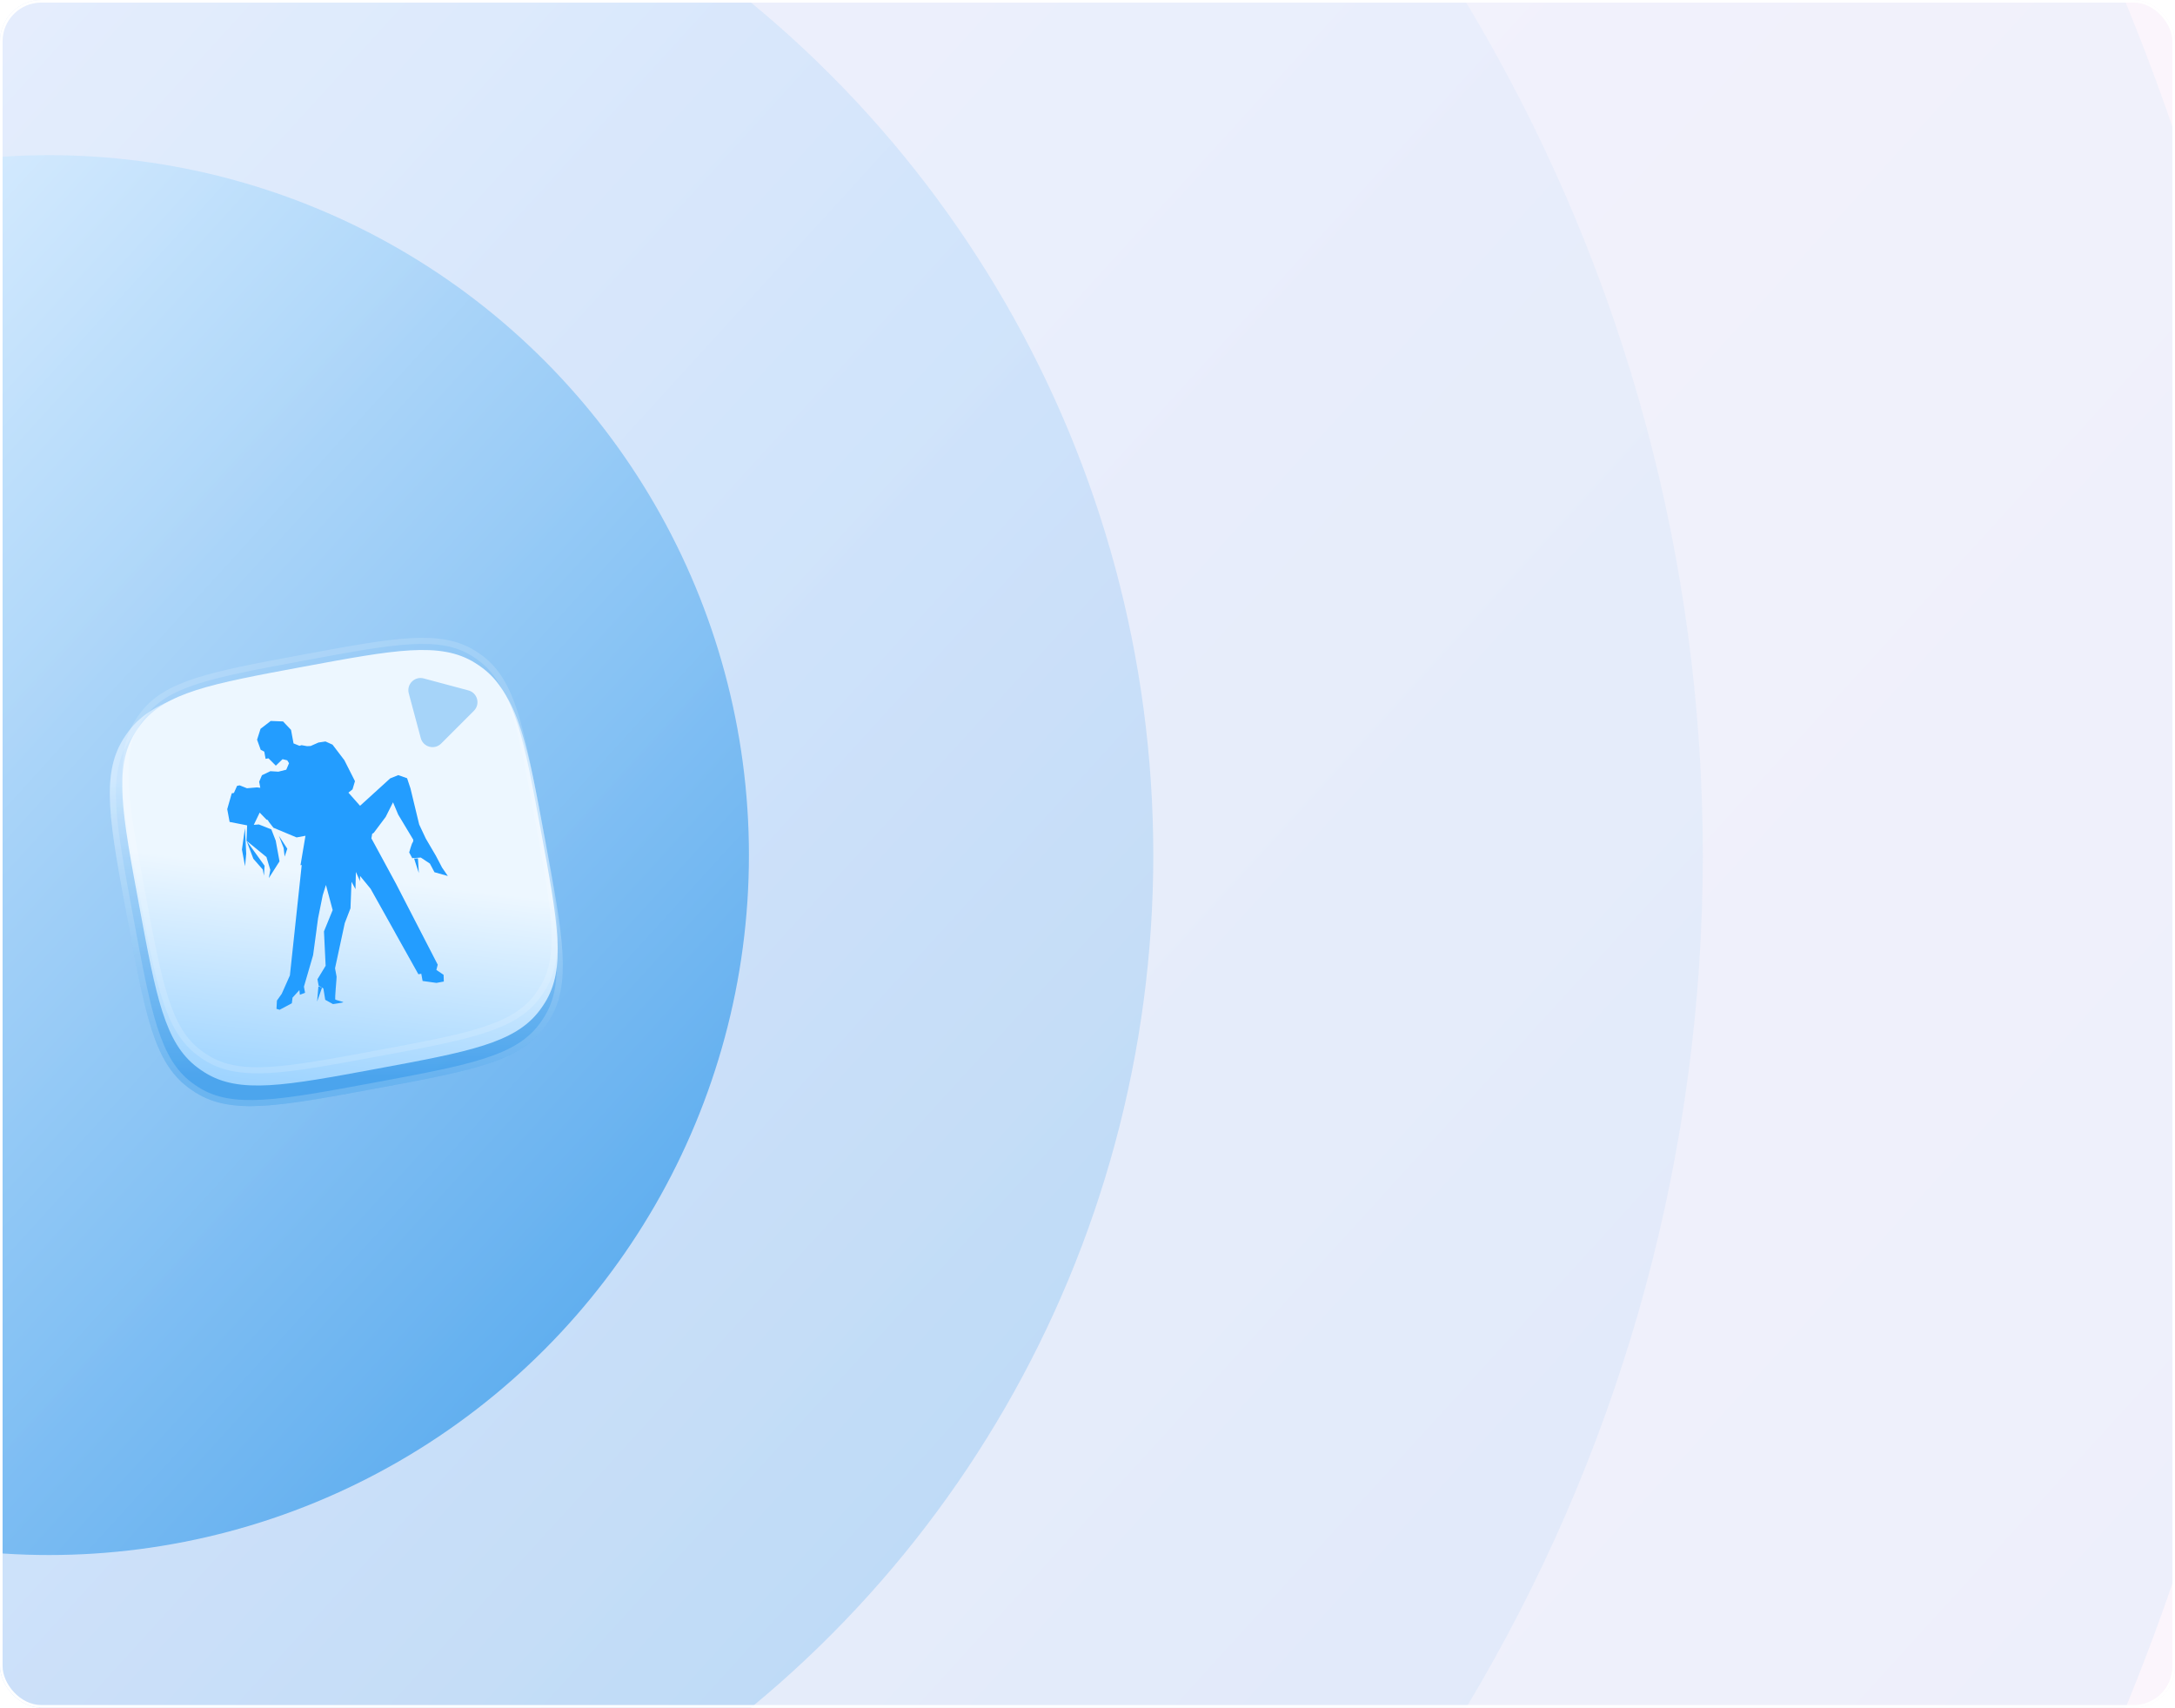 <svg width="842" height="661" viewBox="0 0 842 661" fill="none" xmlns="http://www.w3.org/2000/svg">
<g clip-path="url(#clip0_6755_22840)">
<rect width="842" height="661" rx="16" fill="#FBF5FC"/>
<circle opacity="0.08" cx="18.995" cy="330.995" r="868.995" fill="url(#paint0_linear_6755_22840)"/>
<circle opacity="0.08" cx="18.996" cy="330.994" r="640.207" fill="url(#paint1_linear_6755_22840)"/>
<circle opacity="0.24" cx="18.996" cy="330.996" r="427.473" fill="url(#paint2_linear_6755_22840)"/>
<circle opacity="0.8" cx="18.998" cy="330.994" r="270.933" fill="url(#paint3_linear_6755_22840)"/>
<g opacity="0.8">
<path d="M49.293 355.501C42.43 318.53 38.998 300.045 47.704 286.088C48.363 285.031 49.069 284.004 49.819 283.009C59.721 269.873 78.206 266.441 115.177 259.578C152.147 252.714 170.633 249.282 184.59 257.988C185.647 258.648 186.674 259.353 187.669 260.103C200.804 270.005 204.236 288.491 211.1 325.461C217.964 362.432 221.395 380.917 212.689 394.874C212.03 395.931 211.325 396.959 210.575 397.953C200.672 411.089 182.187 414.521 145.216 421.384C108.246 428.248 89.761 431.68 75.803 422.974C74.746 422.315 73.719 421.609 72.724 420.859C59.589 410.957 56.157 392.472 49.293 355.501Z" fill="url(#paint4_linear_6755_22840)"/>
<path d="M50.452 355.286C47.014 336.77 44.459 322.992 43.837 312.097C43.216 301.232 44.531 293.401 48.704 286.711C49.345 285.684 50.031 284.685 50.76 283.718C55.505 277.423 62.343 273.384 72.707 270.064C83.099 266.734 96.876 264.174 115.392 260.737C133.908 257.299 147.685 254.743 158.581 254.121C169.445 253.5 177.277 254.816 183.966 258.988C184.994 259.629 185.992 260.315 186.959 261.044C193.255 265.79 197.294 272.628 200.614 282.991C203.944 293.384 206.504 307.16 209.941 325.676C213.379 344.192 215.934 357.97 216.557 368.865C217.177 379.73 215.862 387.562 211.689 394.251C211.049 395.278 210.363 396.277 209.634 397.244C204.888 403.539 198.05 407.578 187.687 410.898C177.294 414.228 163.517 416.788 145.001 420.226C126.485 423.663 112.708 426.219 101.813 426.841C90.948 427.462 83.116 426.146 76.427 421.974C75.4 421.333 74.401 420.647 73.434 419.918C67.139 415.172 63.1 408.335 59.779 397.971C56.45 387.579 53.89 373.802 50.452 355.286Z" stroke="white" stroke-opacity="0.2" stroke-width="2.357"/>
</g>
<g filter="url(#filter0_i_6755_22840)">
<path d="M53.841 345.619C47.243 310.079 43.944 292.309 52.313 278.891C52.947 277.875 53.625 276.888 54.346 275.932C63.865 263.304 81.635 260.005 117.176 253.407C152.716 246.809 170.486 243.51 183.904 251.879C184.92 252.513 185.907 253.191 186.863 253.912C199.491 263.431 202.79 281.201 209.388 316.742C215.986 352.282 219.285 370.052 210.916 383.469C210.282 384.485 209.604 385.473 208.883 386.429C199.364 399.057 181.594 402.356 146.053 408.954C110.513 415.552 92.743 418.851 79.326 410.482C78.309 409.848 77.322 409.17 76.366 408.449C63.738 398.93 60.439 381.16 53.841 345.619Z" fill="url(#paint5_linear_6755_22840)"/>
</g>
<path d="M55 345.404C51.695 327.603 49.239 314.362 48.641 303.892C48.045 293.452 49.309 285.934 53.313 279.515C53.928 278.528 54.587 277.569 55.287 276.641C59.841 270.6 66.404 266.721 76.363 263.531C86.35 260.331 99.59 257.87 117.391 254.566C135.192 251.261 148.433 248.805 158.903 248.207C169.343 247.61 176.861 248.875 183.28 252.879C184.267 253.494 185.226 254.153 186.154 254.853L186.863 253.912L186.154 254.853C192.195 259.407 196.074 265.97 199.264 275.928C202.464 285.915 204.925 299.156 208.229 316.957C211.534 334.758 213.99 347.999 214.588 358.469C215.185 368.909 213.92 376.427 209.916 382.846C209.301 383.832 208.642 384.791 207.942 385.72C203.388 391.761 196.825 395.64 186.867 398.83C176.88 402.03 163.639 404.49 145.838 407.795C128.037 411.1 114.796 413.556 104.326 414.154C93.886 414.75 86.368 413.486 79.949 409.482L79.326 410.482L79.949 409.482C78.963 408.867 78.004 408.208 77.075 407.508C71.034 402.954 67.155 396.39 63.965 386.432C60.765 376.445 58.305 363.205 55 345.404Z" stroke="white" stroke-opacity="0.15" stroke-width="2.357"/>
<path d="M181.346 267.25C184.852 268.189 186.026 272.571 183.46 275.137L170.778 287.819C168.212 290.385 163.83 289.211 162.891 285.706L158.249 268.382C157.309 264.876 160.517 261.669 164.022 262.608L181.346 267.25Z" fill="#A6D4F9"/>
<path fill-rule="evenodd" clip-rule="evenodd" d="M104.811 279.07L104.81 279.064L100.856 282.117L100.859 282.12L99.526 286.321L99.53 286.33L99.525 286.324L99.524 286.328L99.528 286.329L99.522 286.33L100.919 290.224L100.921 290.229L102.303 290.938L102.823 293.735L102.825 293.739L103.941 293.532L106.778 296.375L109.386 293.866L109.388 293.87L111.2 294.307L111.201 294.309L111.888 295.432L110.818 297.943L110.817 297.946L110.819 297.94L107.804 298.697L107.784 298.704L107.781 298.711L107.782 298.706L104.673 298.512L104.675 298.508L104.667 298.51L104.665 298.513L101.408 300.081L100.331 302.6L100.333 302.599L100.766 304.933L99.486 304.785L95.605 305.12L92.809 304.005L92.802 303.994L91.78 304.184L90.555 306.931L89.72 307.082L89.718 307.089L89.717 307.093L89.716 307.085L87.967 313.205L88.21 314.512L88.21 314.51L88.212 314.517L88.213 314.514L88.887 318.148L88.89 318.152L95.672 319.483L95.433 325.429L95.435 325.431L95.435 325.434L98.073 332.399L98.075 332.404L98.078 332.408L98.071 332.403L98.077 332.41L98.073 332.408L101.736 336.596L102.172 338.94L102.173 338.935L102.175 338.945L102.175 338.937L102.177 338.947L102.427 335.114L102.424 335.12L102.425 335.111L95.437 325.436L103.146 331.747L104.64 336.694L104.639 336.703L104.642 336.701L104.078 339.877L104.082 339.871L104.079 339.888L104.083 339.881L104.081 339.893L108.205 333.409L108.193 333.421L108.203 333.404L108.197 333.41L108.205 333.398L106.736 325.383L106.734 325.382L106.734 325.379L106.727 325.372L105.042 321.046L105.04 321.042L100.236 319.14L100.226 319.13L98.249 319.279L100.532 314.543L103.147 317.242L103.682 317.433L103.685 317.434L104.082 318.128L105.852 320.408L114.817 324.153L114.808 324.146L114.811 324.147L114.82 324.154L118.256 323.516L116.396 334.52L116.401 334.512L116.392 334.528L116.324 334.888L116.328 334.887L116.327 334.892L116.798 334.843L116.799 334.85L112.23 377.557L112.229 377.561L109.585 383.521L109.586 383.527L109.039 384.729L107.21 387.295L107.033 390.507L107.035 390.508L107.035 390.512L108.255 390.865L112.983 388.341L113.249 386.167L115.902 383.251L116.083 385.052L116.085 385.057L118.094 384.298L118.098 384.3L117.66 381.932L117.66 381.921L121.18 369.821L121.197 369.787L121.199 369.792C121.199 369.792 122.02 363.748 122.595 359.488L122.592 359.488L122.592 359.483L122.582 359.482C122.876 357.26 123.111 355.551 123.131 355.452C123.172 355.154 124.935 346.52 124.935 346.52L126.178 342.546L128.787 352.272L125.415 360.527L125.419 360.544L126.062 373.837L126.062 373.84L126.06 373.836L122.894 379.06L123.362 381.58L123.364 381.584L125.186 382.597L125.906 387L125.908 387.005L128.91 388.669L128.914 388.669C128.914 388.669 133.034 388.097 132.912 387.927L132.91 387.922C132.853 387.846 132.26 387.677 131.605 387.49C130.795 387.259 129.889 387.001 129.789 386.859L129.759 386.837C129.702 386.554 129.822 384.73 129.959 382.815L129.957 382.819L129.957 382.811L130.028 381.951C130.187 380.008 130.334 378.202 130.309 378.071L129.703 374.804L129.702 374.801L133.473 357.305L135.685 351.576L135.682 351.576L135.682 351.572L135.704 350.975L135.705 350.977L136.083 341.314L137.611 344.17L137.779 337.51C138.503 339.119 139.04 340.312 139.184 340.631L139.356 341.132L139.358 341.136L139.396 339.06L143.479 344.042L143.476 344.041L152.889 360.86L153.067 361.193L153.101 361.279L153.103 361.282L153.104 361.284L153.186 361.42L153.186 361.425L156.927 368.11L156.931 368.106L161.97 377.123L161.974 377.118L161.973 377.124L163.083 376.918L163.602 379.713L163.604 379.718L168.954 380.464L171.818 379.933L171.722 377.343L171.72 377.341L171.726 377.339L171.72 377.335L171.723 377.335L168.932 375.442L169.459 373.415L163.506 361.866L163.503 361.861L163.502 361.863L163.5 361.86L160.318 355.695L160.316 355.69L160.223 355.5L160.221 355.495L156.71 348.696L156.708 348.691L153.37 342.207L153.368 342.202L152.896 341.325L144.941 326.652L143.776 324.523L144.081 322.754L144.236 322.655L144.685 322.379L144.686 322.374L144.691 322.368L144.687 322.382L149.312 316.211L152.149 310.565L152.151 310.558L154.145 315.306L154.146 315.308L154.147 315.311L159.989 325.036L159.99 325.039C159.989 325.104 159.968 326.008 159.716 326.148C159.455 326.293 158.406 329.972 158.406 329.972L159.586 332.173L162.909 331.942L166.424 334.285L166.718 334.843L168.194 337.625L173.369 339.079L171.127 335.82L170.648 334.89L170.646 334.885L168.742 331.255L168.74 331.25L164.811 324.547L164.808 324.528L164.805 324.523L164.803 324.527L162.26 319.112L162.155 318.649L162.153 318.644L162.152 318.647L158.898 305.159L158.899 305.152L158.685 304.515L158.683 304.511L157.598 301.242L157.596 301.236L157.593 301.232L157.591 301.236L154.198 300.043L154.196 300.038L151.063 301.296L151.062 301.299L151.058 301.302L151.06 301.294L142.258 309.301L142.256 309.302L139.395 311.898L139.133 311.621L134.877 306.814L136.469 305.551L137.419 302.381L137.417 302.376L133.312 294.258L133.31 294.253L128.733 288.247L128.733 288.244L126.003 287.012L123.29 287.419L120.268 288.758L118.842 288.83L118.842 288.825L118.84 288.821L116.746 288.44L115.927 288.69L114.139 287.96L114.137 287.961L113.64 287.764L113.637 287.762L112.667 282.54L112.673 282.531L109.56 279.24L109.558 279.258L109.558 279.254L104.815 279.072L104.811 279.07ZM163.502 361.863L163.498 361.866L163.494 361.866L163.496 361.864L163.502 361.863ZM168.932 375.442L168.93 375.445L168.926 375.447L168.932 375.442ZM129.957 382.811L129.957 382.819L129.957 382.808L129.957 382.811ZM125.415 360.527L125.423 360.517L125.42 360.525L125.415 360.527ZM103.147 317.242L103.147 317.239L103.154 317.241L103.147 317.242ZM100.532 314.543L100.523 314.552L100.525 314.548L100.529 314.544L100.532 314.543ZM95.437 325.436L95.435 325.434L95.439 325.442L95.437 325.436ZM91.78 304.184L91.781 304.198L91.779 304.201L91.78 304.184ZM100.766 304.933L100.768 304.935L100.761 304.937L100.766 304.933ZM99.528 286.329L99.526 286.332L99.53 286.33L99.528 286.329ZM100.526 314.542L100.523 314.544L100.526 314.54L100.526 314.542Z" fill="#239DFF"/>
<path d="M93.665 328.851L94.823 320.581L94.823 320.597L94.825 320.585L94.825 320.59L94.826 320.582L94.827 320.598L94.829 320.587L95.319 330.483L95.314 330.478L95.317 330.481L95.224 331.47L95.228 331.56L94.864 335.298L94.862 335.288L94.861 335.293L93.665 328.851Z" fill="#239DFF"/>
<path d="M111.222 328.525L107.967 323.527L109.798 328.21L110.191 331.579L110.192 331.575L110.193 331.584L111.223 328.533L111.224 328.529L111.222 328.525Z" fill="#239DFF"/>
<path d="M124.653 382.323L123.265 381.788L122.762 387.677L122.766 387.667L122.764 387.682L124.656 382.327L124.652 382.326L124.653 382.323Z" fill="#239DFF"/>
<path d="M161.797 332.253L160.309 332.317L162.139 337.927L162.139 337.924L162.141 337.932L161.799 332.258L161.797 332.253Z" fill="#239DFF"/>
</g>
<rect x="0.5" y="0.5" width="841" height="660" rx="15.5" stroke="white"/>
<defs>
<filter id="filter0_i_6755_22840" x="47.322" y="246.889" width="168.584" height="173.298" filterUnits="userSpaceOnUse" color-interpolation-filters="sRGB">
<feFlood flood-opacity="0" result="BackgroundImageFix"/>
<feBlend mode="normal" in="SourceGraphic" in2="BackgroundImageFix" result="shape"/>
<feColorMatrix in="SourceAlpha" type="matrix" values="0 0 0 0 0 0 0 0 0 0 0 0 0 0 0 0 0 0 127 0" result="hardAlpha"/>
<feOffset dy="4.714"/>
<feGaussianBlur stdDeviation="2.711"/>
<feComposite in2="hardAlpha" operator="arithmetic" k2="-1" k3="1"/>
<feColorMatrix type="matrix" values="0 0 0 0 1 0 0 0 0 1 0 0 0 0 1 0 0 0 1 0"/>
<feBlend mode="normal" in2="shape" result="effect1_innerShadow_6755_22840"/>
</filter>
<linearGradient id="paint0_linear_6755_22840" x1="797.387" y1="946.692" x2="-406.653" y2="-151.393" gradientUnits="userSpaceOnUse">
<stop stop-color="#3D9DEB"/>
<stop offset="1" stop-color="#CFE9FF"/>
</linearGradient>
<linearGradient id="paint1_linear_6755_22840" x1="592.453" y1="784.59" x2="-294.588" y2="-24.391" gradientUnits="userSpaceOnUse">
<stop stop-color="#3D9DEB"/>
<stop offset="1" stop-color="#CFE9FF"/>
</linearGradient>
<linearGradient id="paint2_linear_6755_22840" x1="401.9" y1="633.867" x2="-190.387" y2="93.702" gradientUnits="userSpaceOnUse">
<stop stop-color="#3D9DEB"/>
<stop offset="1" stop-color="#CFE9FF"/>
</linearGradient>
<linearGradient id="paint3_linear_6755_22840" x1="261.683" y1="522.954" x2="-113.71" y2="180.596" gradientUnits="userSpaceOnUse">
<stop stop-color="#3D9DEB"/>
<stop offset="1" stop-color="#CFE9FF"/>
</linearGradient>
<linearGradient id="paint4_linear_6755_22840" x1="80.705" y1="417.421" x2="82.231" y2="302.928" gradientUnits="userSpaceOnUse">
<stop stop-color="#3D9DEB"/>
<stop offset="1" stop-color="#CFE9FF"/>
</linearGradient>
<linearGradient id="paint5_linear_6755_22840" x1="161.958" y1="464.901" x2="181.742" y2="295.744" gradientUnits="userSpaceOnUse">
<stop stop-color="#76C2FF"/>
<stop offset="0.743" stop-color="#EDF7FF"/>
</linearGradient>
<clipPath id="clip0_6755_22840">
<rect width="842" height="661" rx="16" fill="white"/>
</clipPath>
</defs>
</svg>
